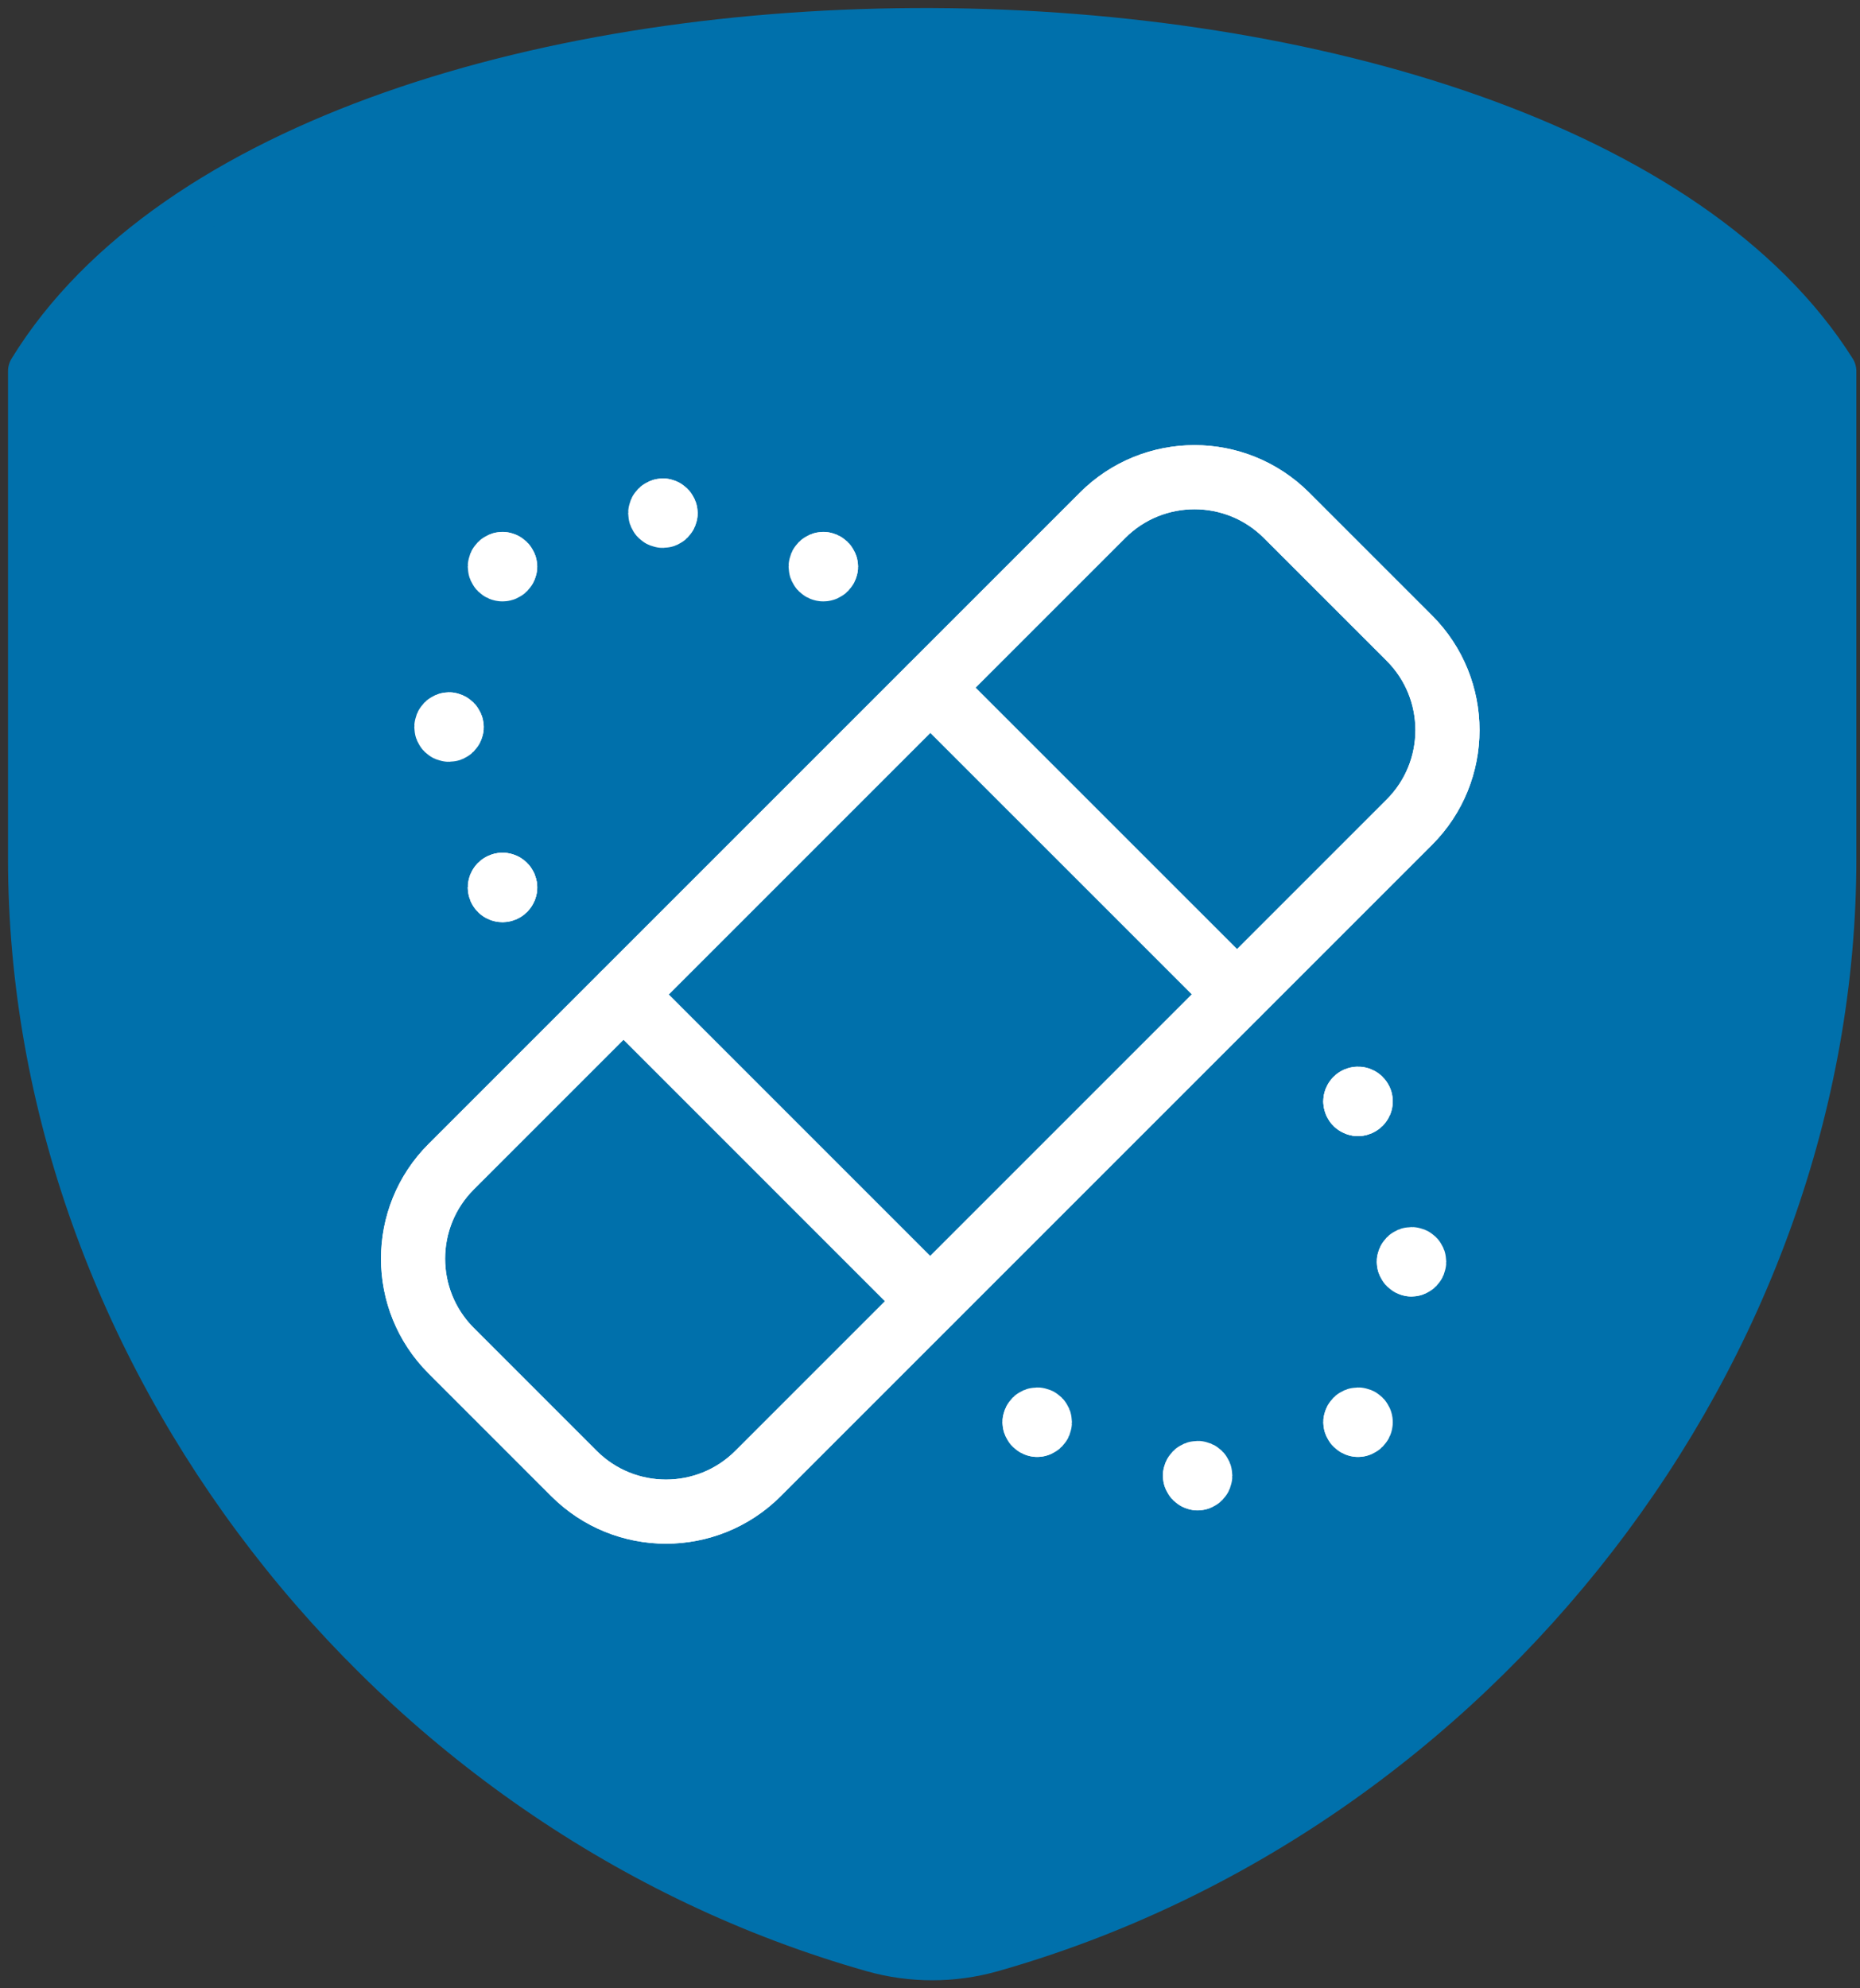 <svg width="58" height="62" viewBox="0 0 58 62" fill="none" xmlns="http://www.w3.org/2000/svg">
<rect x="0" y="0" width="58" height="62" fill="#333333" stroke="none"/>
<path fill-rule="evenodd" clip-rule="evenodd" d="M1 11.575V26.767C1 42.089 12.073 56.456 27.237 60.747C28.426 61.084 29.714 61.084 30.903 60.747C46.064 56.453 57.137 42.093 57.137 26.771V11.579C48.365 -2.331 9.771 -2.717 1 11.575Z" fill="#0070AB" stroke="#0070AB" stroke-width="1.5" stroke-linecap="round" stroke-linejoin="round"/>
<path fill-rule="evenodd" clip-rule="evenodd" d="M14.069 42.118C12.484 40.533 12.484 37.964 14.069 36.38L34.38 16.069C35.964 14.484 38.533 14.484 40.118 16.069L43.948 19.898C45.532 21.483 45.532 24.052 43.948 25.637L23.637 45.948C22.052 47.532 19.483 47.532 17.899 45.948L14.069 42.118Z" stroke="white" stroke-width="2" stroke-linecap="round" stroke-linejoin="round"/>
<path fill-rule="evenodd" clip-rule="evenodd" d="M43.948 19.899C45.532 21.483 45.532 24.052 43.948 25.637L23.637 45.948C22.052 47.532 19.483 47.532 17.898 45.948L14.069 42.118C12.484 40.533 12.484 37.964 14.069 36.38L34.38 16.069C35.964 14.484 38.533 14.484 40.118 16.069L43.948 19.899Z" stroke="white" stroke-width="2" stroke-linecap="round" stroke-linejoin="round"/>
<path d="M38.577 31.008L29.008 21.44" stroke="white" stroke-width="2" stroke-linecap="round" stroke-linejoin="round"/>
<path d="M19.44 31.008L29.008 40.577" stroke="white" stroke-width="2" stroke-linecap="round" stroke-linejoin="round"/>
<path d="M15.669 27.59C15.623 27.59 15.586 27.628 15.586 27.674C15.586 27.72 15.623 27.757 15.669 27.757C15.716 27.757 15.753 27.72 15.753 27.674C15.754 27.651 15.746 27.629 15.73 27.613C15.714 27.597 15.692 27.589 15.669 27.59" stroke="white" stroke-width="2" stroke-linecap="round" stroke-linejoin="round"/>
<path d="M25.757 17.669C25.757 17.715 25.72 17.753 25.674 17.753C25.628 17.753 25.59 17.715 25.59 17.669C25.59 17.623 25.628 17.586 25.674 17.586" stroke="white" stroke-width="2" stroke-linecap="round" stroke-linejoin="round"/>
<path d="M25.674 17.586C25.72 17.586 25.757 17.623 25.757 17.67" stroke="white" stroke-width="2" stroke-linecap="round" stroke-linejoin="round"/>
<path d="M20.755 16.002C20.755 16.048 20.718 16.085 20.672 16.085C20.625 16.085 20.588 16.048 20.588 16.002C20.588 15.956 20.625 15.919 20.672 15.919" stroke="white" stroke-width="2" stroke-linecap="round" stroke-linejoin="round"/>
<path d="M20.672 15.919C20.718 15.919 20.755 15.956 20.755 16.002" stroke="white" stroke-width="2" stroke-linecap="round" stroke-linejoin="round"/>
<path d="M15.753 17.669C15.753 17.715 15.716 17.753 15.669 17.753C15.623 17.753 15.586 17.715 15.586 17.669C15.586 17.623 15.623 17.586 15.669 17.586" stroke="white" stroke-width="2" stroke-linecap="round" stroke-linejoin="round"/>
<path d="M15.669 17.586C15.716 17.586 15.753 17.623 15.753 17.67" stroke="white" stroke-width="2" stroke-linecap="round" stroke-linejoin="round"/>
<path d="M14.085 22.672C14.085 22.718 14.048 22.755 14.002 22.755C13.956 22.755 13.919 22.718 13.919 22.672C13.919 22.625 13.956 22.588 14.002 22.588" stroke="white" stroke-width="2" stroke-linecap="round" stroke-linejoin="round"/>
<path d="M14.002 22.588C14.048 22.588 14.085 22.625 14.085 22.672" stroke="white" stroke-width="2" stroke-linecap="round" stroke-linejoin="round"/>
<path d="M15.753 27.674C15.753 27.72 15.716 27.757 15.669 27.757C15.623 27.757 15.586 27.72 15.586 27.674C15.586 27.628 15.623 27.59 15.669 27.59" stroke="white" stroke-width="2" stroke-linecap="round" stroke-linejoin="round"/>
<path d="M15.669 27.59C15.716 27.59 15.753 27.628 15.753 27.674" stroke="white" stroke-width="2" stroke-linecap="round" stroke-linejoin="round"/>
<path d="M42.347 34.426C42.393 34.426 42.431 34.389 42.431 34.343C42.431 34.297 42.393 34.26 42.347 34.26C42.301 34.26 42.264 34.297 42.264 34.343C42.263 34.366 42.271 34.388 42.287 34.404C42.303 34.419 42.325 34.428 42.347 34.426" stroke="white" stroke-width="2" stroke-linecap="round" stroke-linejoin="round"/>
<path d="M32.26 44.347C32.26 44.301 32.297 44.264 32.343 44.264C32.389 44.264 32.426 44.301 32.426 44.347C32.426 44.393 32.389 44.431 32.343 44.431" stroke="white" stroke-width="2" stroke-linecap="round" stroke-linejoin="round"/>
<path d="M32.343 44.431C32.297 44.431 32.26 44.393 32.26 44.347" stroke="white" stroke-width="2" stroke-linecap="round" stroke-linejoin="round"/>
<path d="M37.262 46.015C37.262 45.968 37.299 45.931 37.345 45.931C37.391 45.931 37.428 45.968 37.428 46.015C37.428 46.061 37.391 46.098 37.345 46.098" stroke="white" stroke-width="2" stroke-linecap="round" stroke-linejoin="round"/>
<path d="M37.345 46.098C37.299 46.098 37.262 46.061 37.262 46.015" stroke="white" stroke-width="2" stroke-linecap="round" stroke-linejoin="round"/>
<path d="M42.264 44.347C42.264 44.301 42.301 44.264 42.347 44.264C42.393 44.264 42.431 44.301 42.431 44.347C42.431 44.393 42.393 44.431 42.347 44.431" stroke="white" stroke-width="2" stroke-linecap="round" stroke-linejoin="round"/>
<path d="M42.347 44.431C42.301 44.431 42.264 44.393 42.264 44.347" stroke="white" stroke-width="2" stroke-linecap="round" stroke-linejoin="round"/>
<path d="M43.931 39.345C43.931 39.299 43.968 39.262 44.015 39.262C44.061 39.262 44.098 39.299 44.098 39.345C44.098 39.391 44.061 39.428 44.015 39.428" stroke="white" stroke-width="2" stroke-linecap="round" stroke-linejoin="round"/>
<path d="M44.015 39.429C43.968 39.429 43.931 39.391 43.931 39.345" stroke="white" stroke-width="2" stroke-linecap="round" stroke-linejoin="round"/>
<path d="M42.264 34.343C42.264 34.297 42.301 34.26 42.347 34.26C42.393 34.26 42.431 34.297 42.431 34.343C42.431 34.389 42.393 34.426 42.347 34.426" stroke="white" stroke-width="2" stroke-linecap="round" stroke-linejoin="round"/>
<path d="M42.347 34.426C42.301 34.426 42.264 34.389 42.264 34.343" stroke="white" stroke-width="2" stroke-linecap="round" stroke-linejoin="round"/>
</svg>
